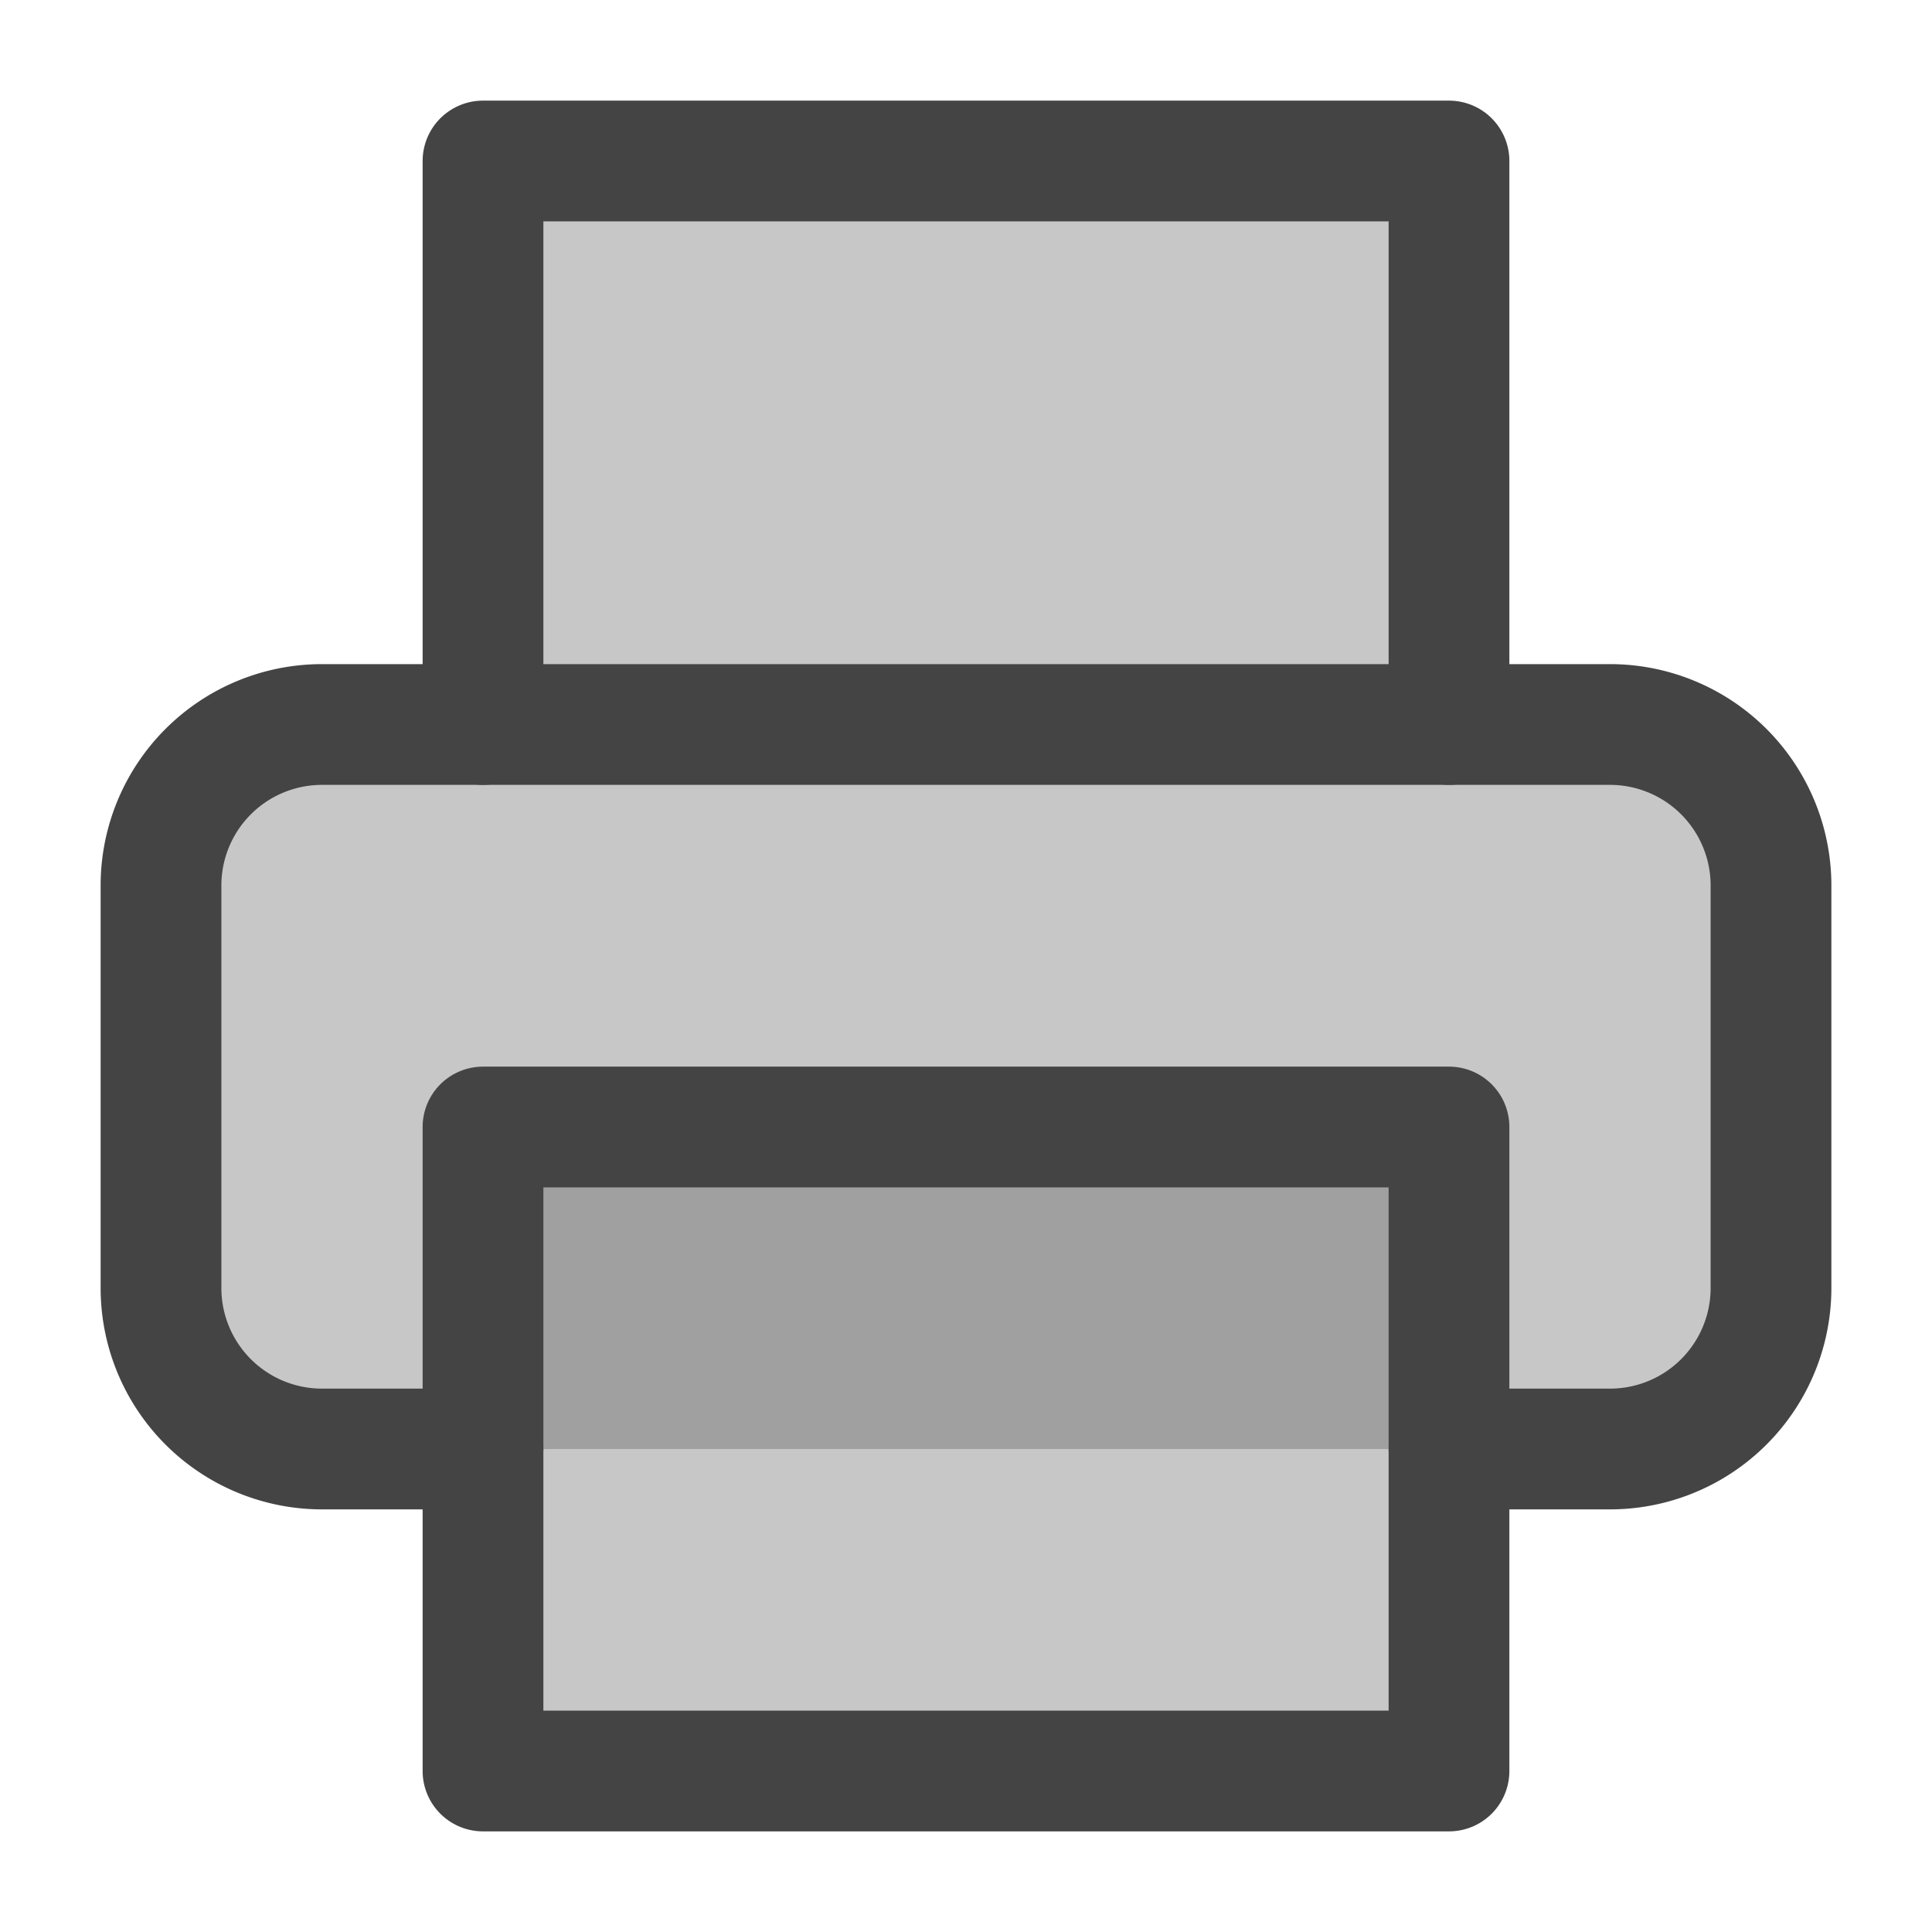 <svg xmlns="http://www.w3.org/2000/svg" width="24" height="24" viewBox="0 0 24 24" fill="#444" fill-opacity="0.3" stroke="#444" stroke-width="1.5" stroke-linecap="round" stroke-linejoin="round" class="feather feather-printer"><polyline points="6 9 6 2 18 2 18 9"></polyline><path d="M6 18H4a2 2 0 0 1-2-2v-5a2 2 0 0 1 2-2h16a2 2 0 0 1 2 2v5a2 2 0 0 1-2 2h-2"></path><rect x="6" y="14" width="12" height="8"></rect></svg>